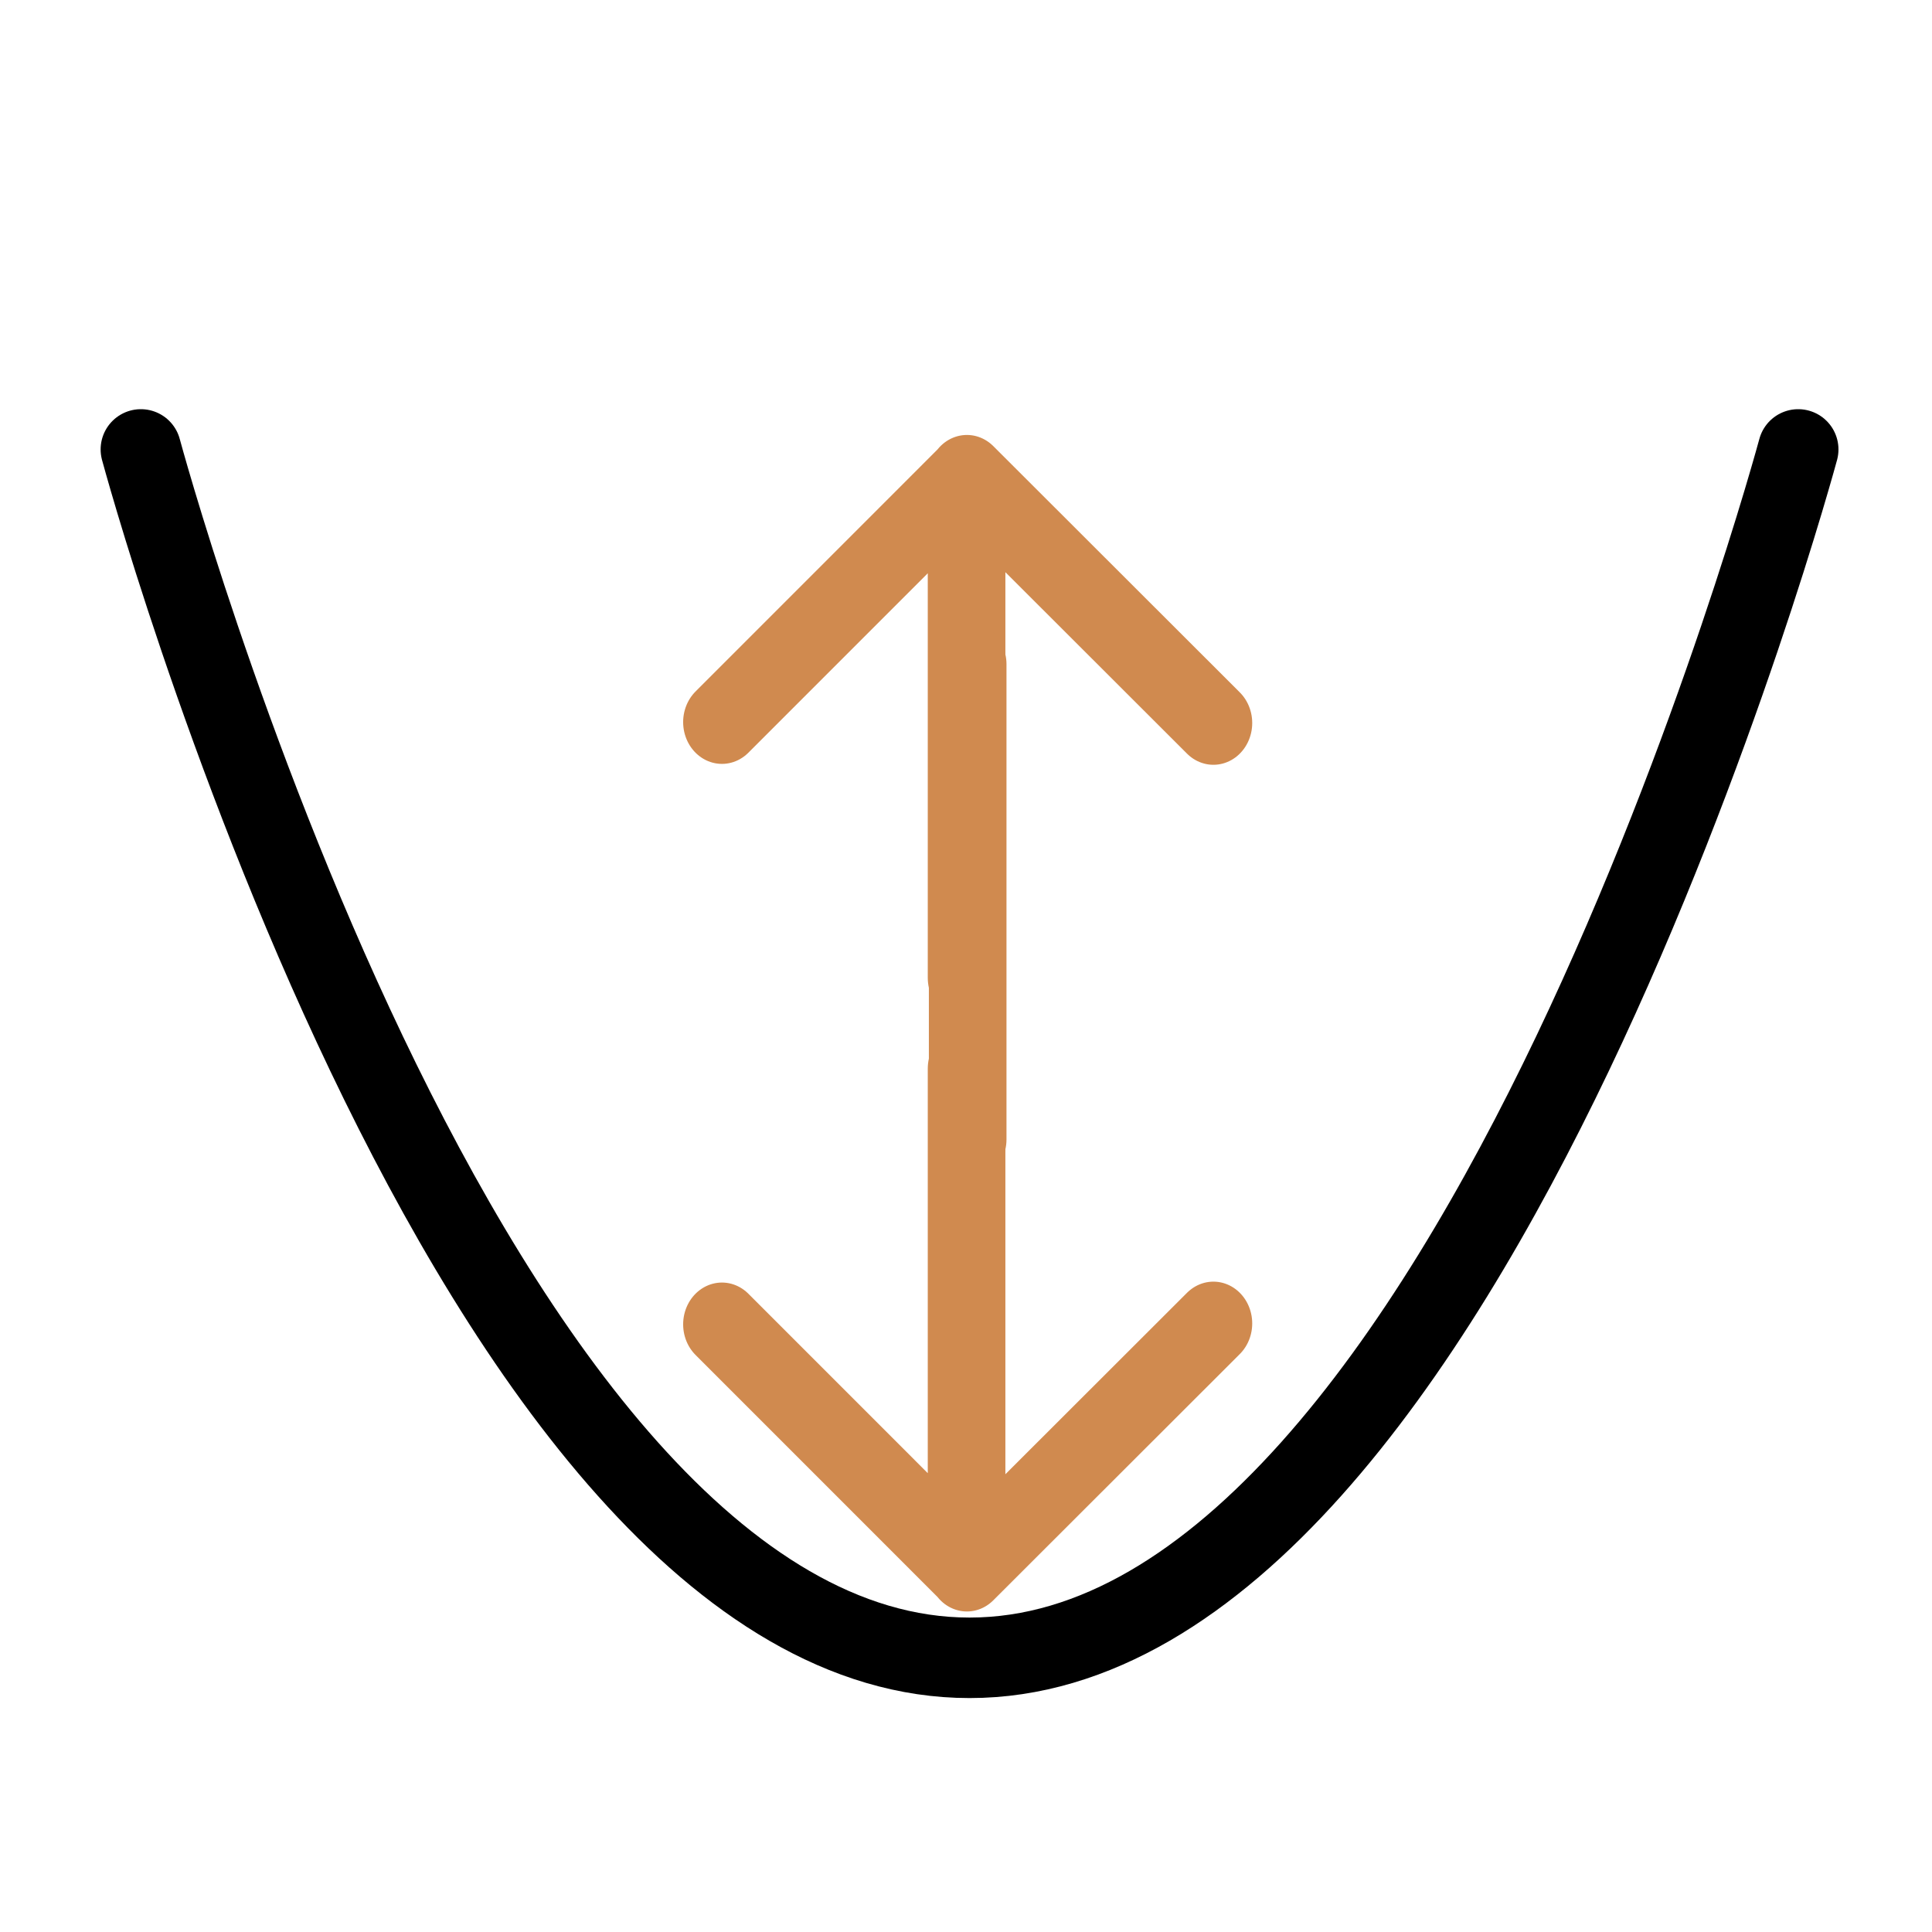 <?xml version="1.0" encoding="UTF-8"?>
<svg width="24" height="24" stroke="currentColor" stroke-linejoin="round" version="1.1" viewBox="0 0 24 24" xml:space="preserve"
    xmlns="http://www.w3.org/2000/svg">
    <path d="m1.75 5.583s4.045 15.011 10.294 15.011c6.249 0 10.294-15.011 10.294-15.011" fill="none" stroke-linecap="round"/>
    <g transform="matrix(0 .701 -.651 0 23.718 1.724)" fill="none" stroke="#d08a4f" stroke-linecap="round" stroke-width="1.481">
        <path d="m14.868 17.989h-8.867l4.336 4.668m-4.348-4.674 4.364-4.704"/>
        <path d="m16.478 17.989h8.867l-4.336 4.668m4.348-4.674-4.364-4.704"/>
        <path d="m9.312 17.968h8.42"/>
    </g>
</svg>
